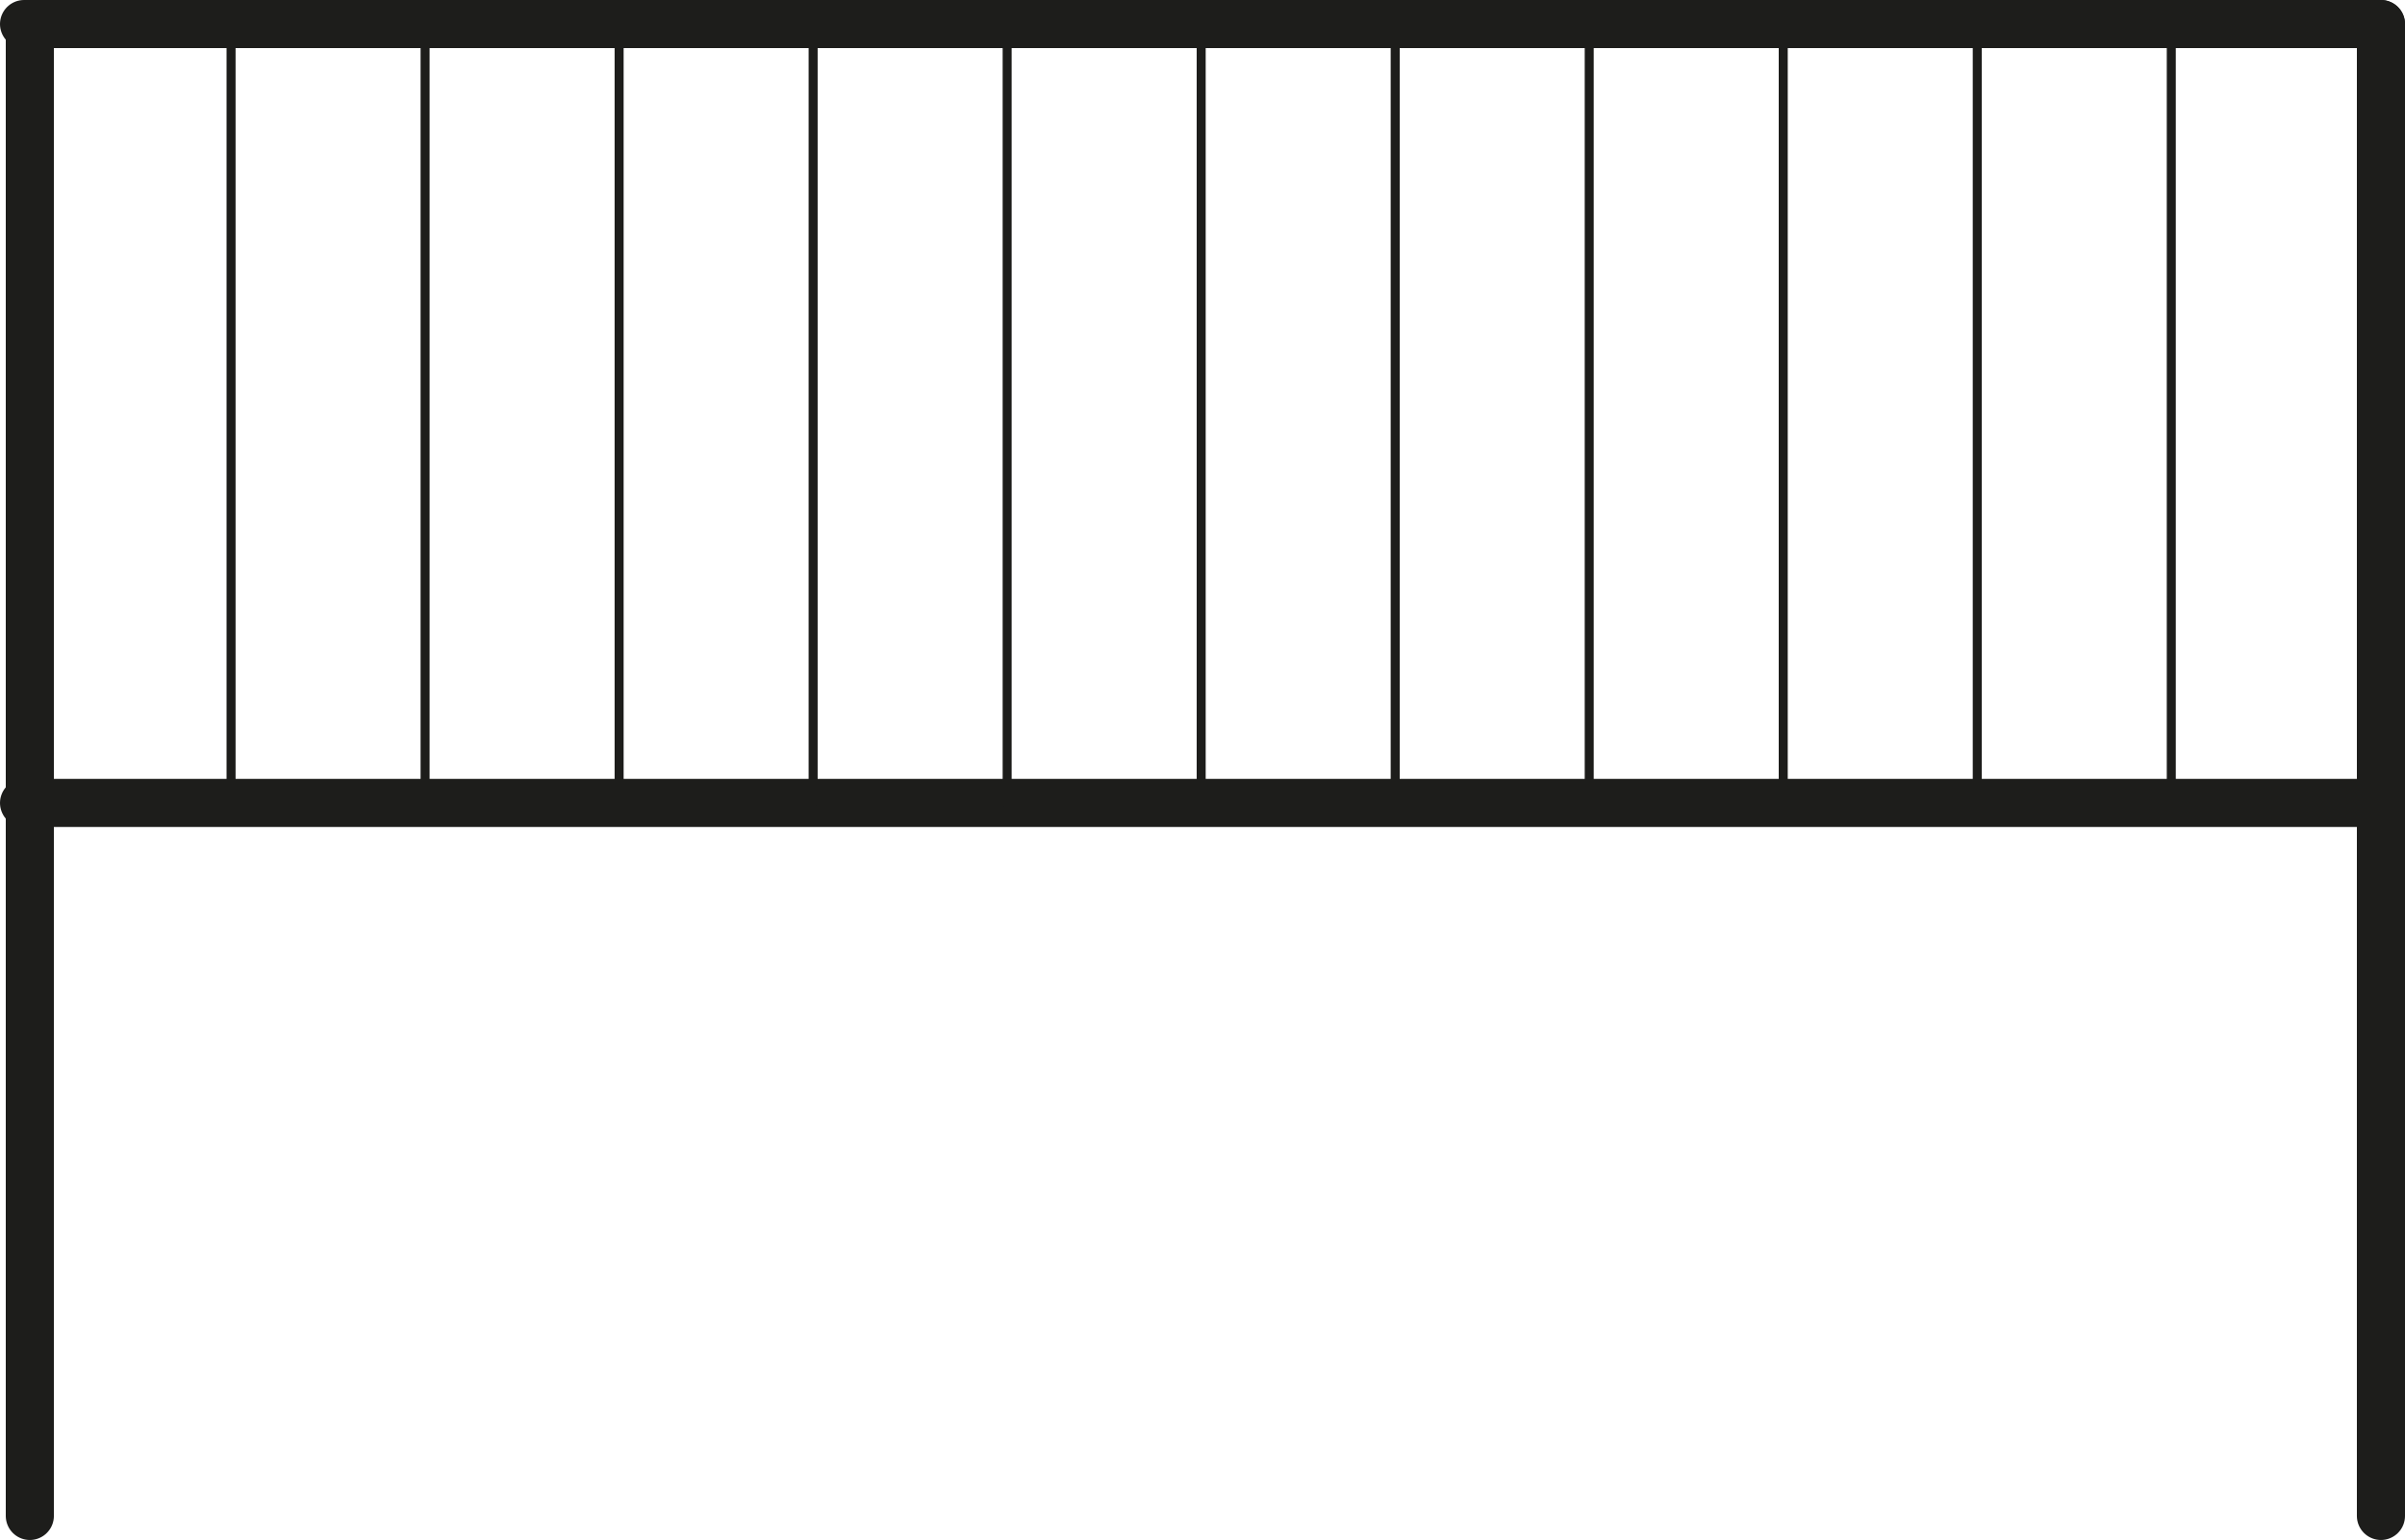 <svg xmlns="http://www.w3.org/2000/svg" viewBox="0 0 199.94 128.04"><defs><style>.cls-1,.cls-2{fill:none;stroke:#1d1d1b;stroke-linecap:round;stroke-linejoin:round;}.cls-1{stroke-width:4px;}.cls-2{stroke-width:0.75px;}</style></defs><title>intimite</title><g id="Слой_2" data-name="Слой 2"><g id="Layer_1" data-name="Layer 1"><line class="cls-1" x1="2.48" y1="126.04" x2="2.48" y2="2"/><line class="cls-1" x1="197.94" y1="126.04" x2="197.94" y2="2"/><line class="cls-1" x1="197.94" y1="2" x2="2" y2="2"/><line class="cls-1" x1="197.94" y1="66.76" x2="2" y2="66.76"/><line class="cls-2" x1="19.21" y1="66.76" x2="19.21" y2="2"/><line class="cls-2" x1="35.34" y1="66.76" x2="35.34" y2="2"/><line class="cls-2" x1="51.47" y1="66.76" x2="51.47" y2="2"/><line class="cls-2" x1="67.6" y1="66.76" x2="67.6" y2="2"/><line class="cls-2" x1="83.73" y1="66.76" x2="83.73" y2="2"/><line class="cls-2" x1="99.86" y1="66.76" x2="99.86" y2="2"/><line class="cls-2" x1="115.99" y1="66.76" x2="115.99" y2="2"/><line class="cls-2" x1="132.12" y1="66.76" x2="132.12" y2="2"/><line class="cls-2" x1="148.25" y1="66.76" x2="148.25" y2="2"/><line class="cls-2" x1="164.38" y1="66.76" x2="164.38" y2="2"/><line class="cls-2" x1="180.51" y1="66.76" x2="180.51" y2="2"/></g></g></svg>